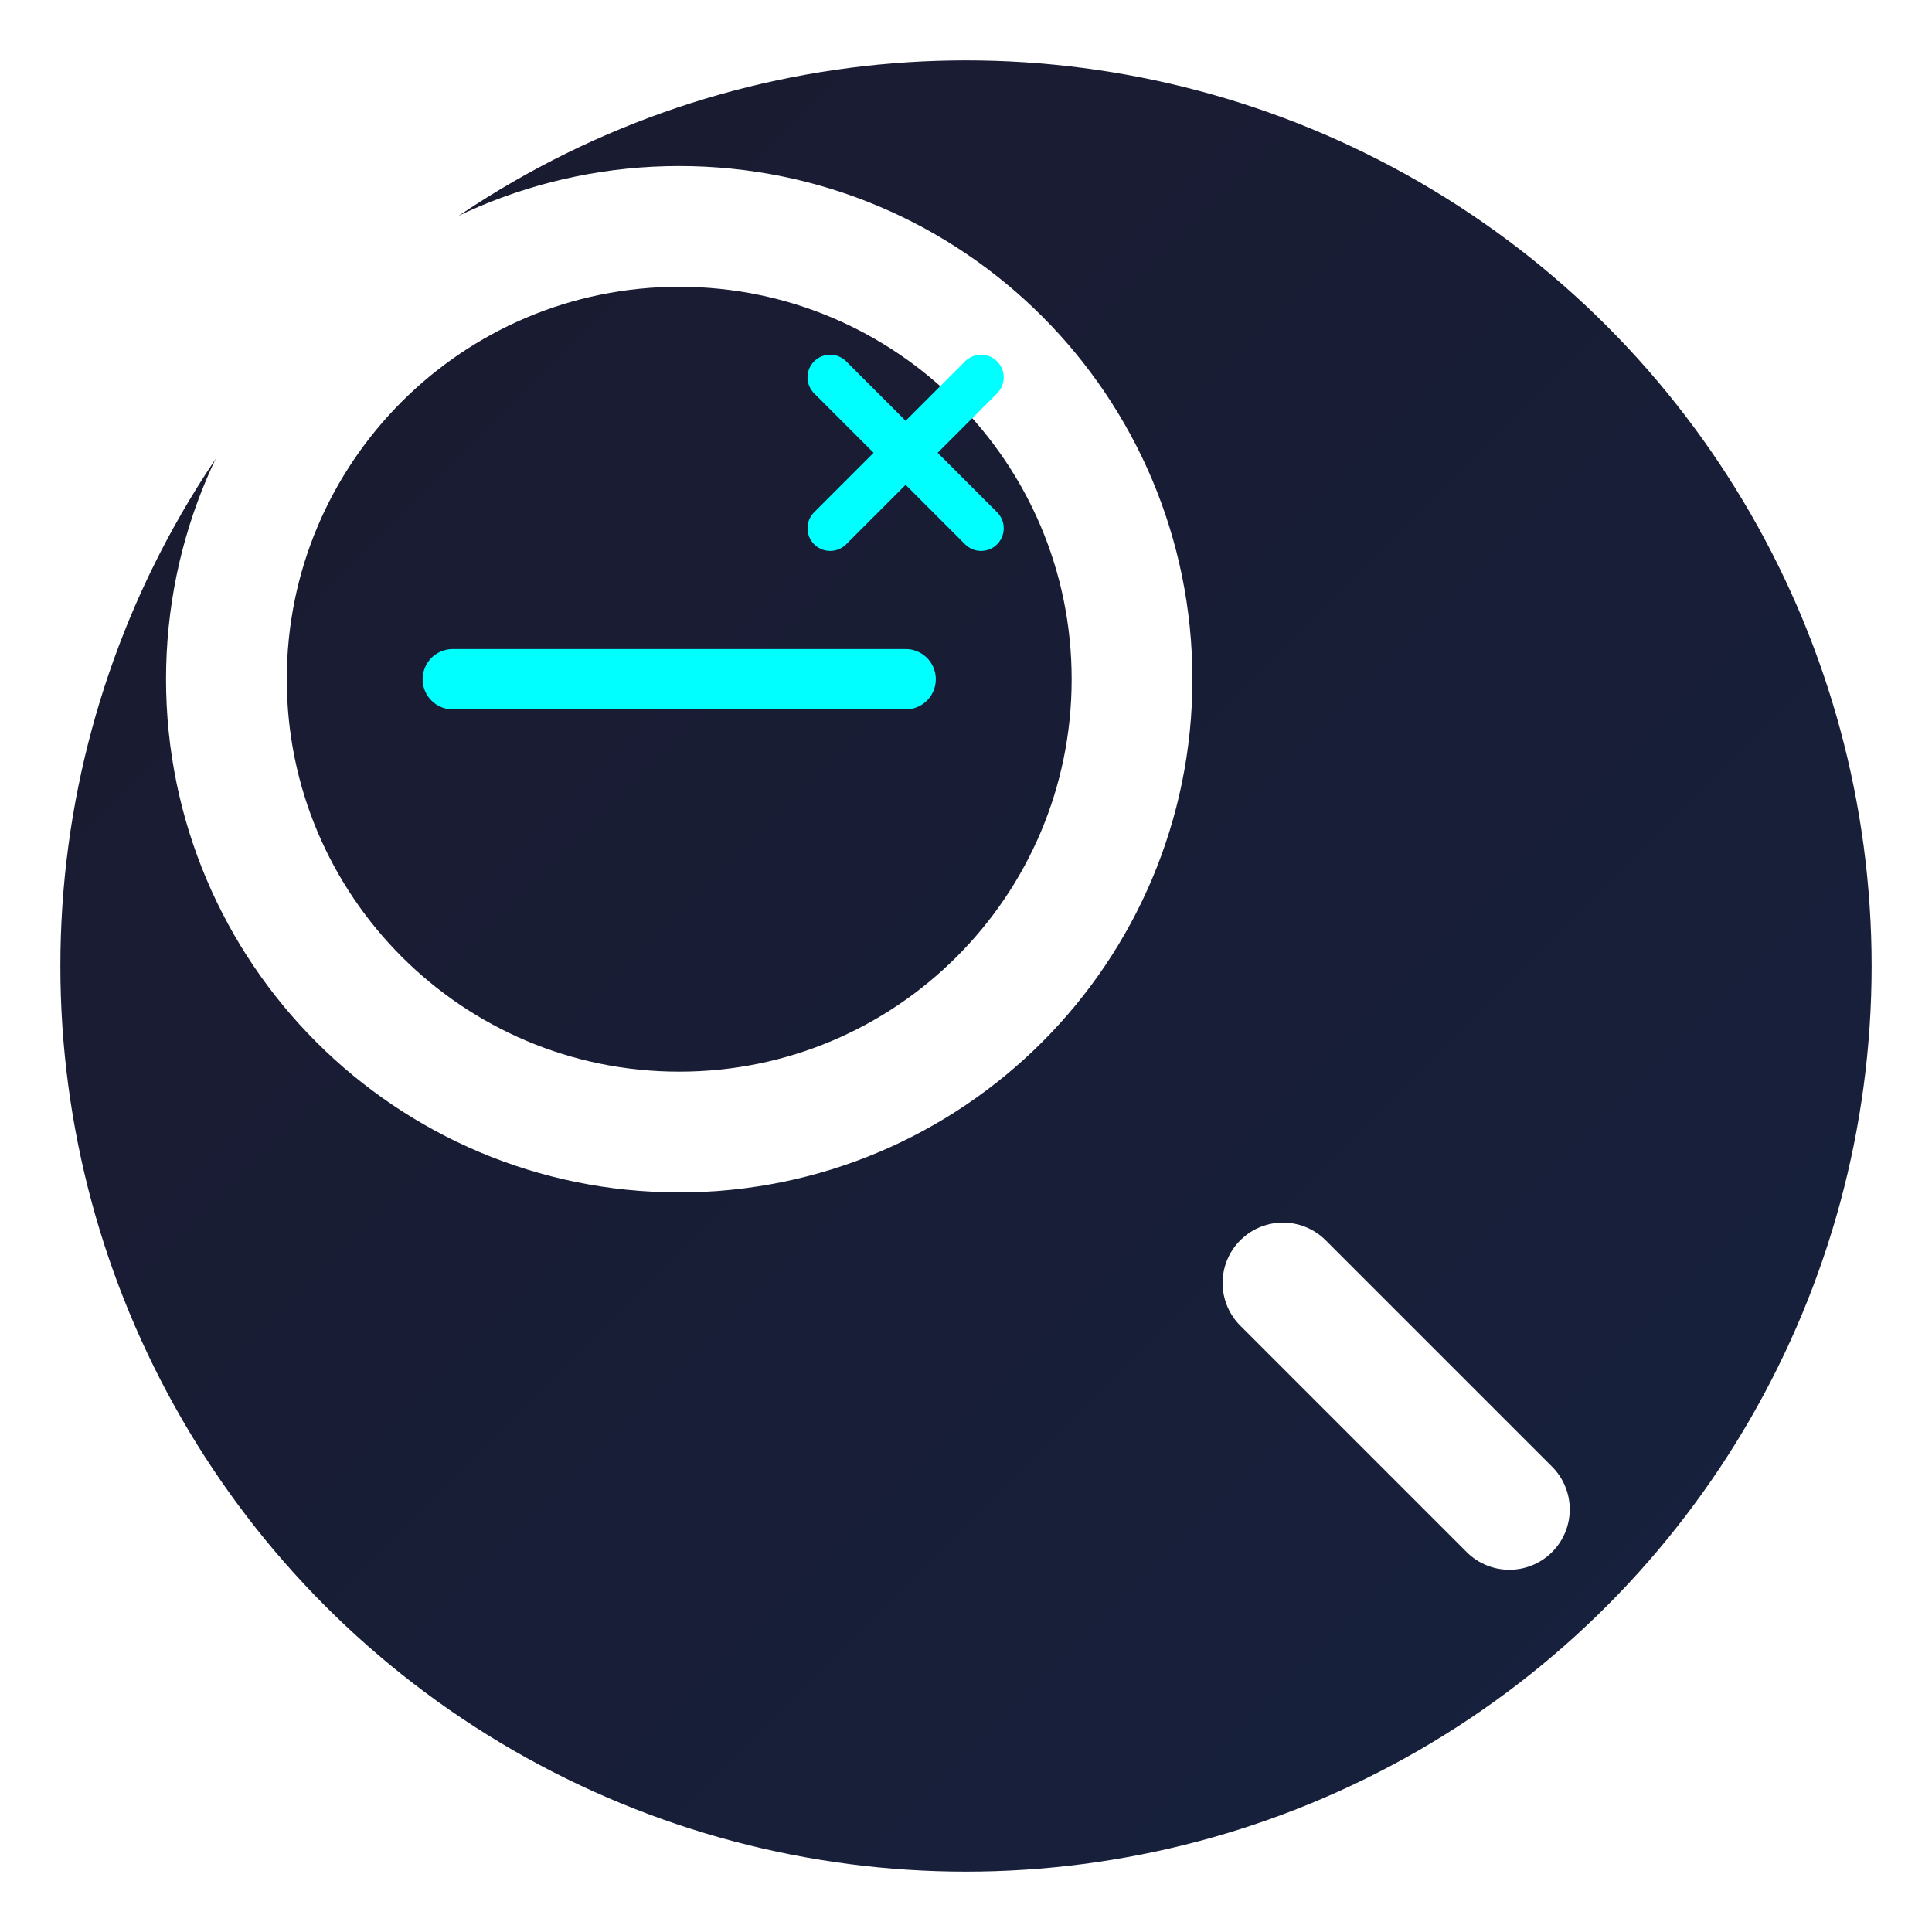 <?xml version="1.0" encoding="UTF-8"?>
<svg width="128" height="128" viewBox="0 0 128 128" fill="none" xmlns="http://www.w3.org/2000/svg">
  <!-- Background Circle with Gradient -->
  <defs>
    <linearGradient id="bgGradient" x1="0%" y1="0%" x2="100%" y2="100%">
      <stop offset="0%" style="stop-color:#1a1a2e"/>
      <stop offset="100%" style="stop-color:#16213e"/>
    </linearGradient>
    <filter id="glow" x="-20%" y="-20%" width="140%" height="140%">
      <feGaussianBlur stdDeviation="2" result="blur"/>
      <feComposite in="SourceGraphic" in2="blur" operator="over"/>
    </filter>
  </defs>
  
  <!-- Background Circle -->
  <circle cx="64" cy="64" r="60" fill="url(#bgGradient)"/>
  
  <!-- Magnifying Glass -->
  <path d="M85 85L100 100M75 45C75 61.569 61.569 75 45 75C28.431 75 15 61.569 15 45C15 28.431 28.431 15 45 15C61.569 15 75 28.431 75 45Z" 
        stroke="white" 
        stroke-width="8" 
        stroke-linecap="round" 
        stroke-linejoin="round"/>
  
  <!-- Scan Line -->
  <path d="M30 45H60" 
        stroke="#00ffff" 
        stroke-width="4" 
        stroke-linecap="round"
        filter="url(#glow)"/>
  
  <!-- Small X Accent -->
  <path d="M55 25L65 35M65 25L55 35" 
        stroke="#00ffff" 
        stroke-width="3" 
        stroke-linecap="round"/>
</svg> 